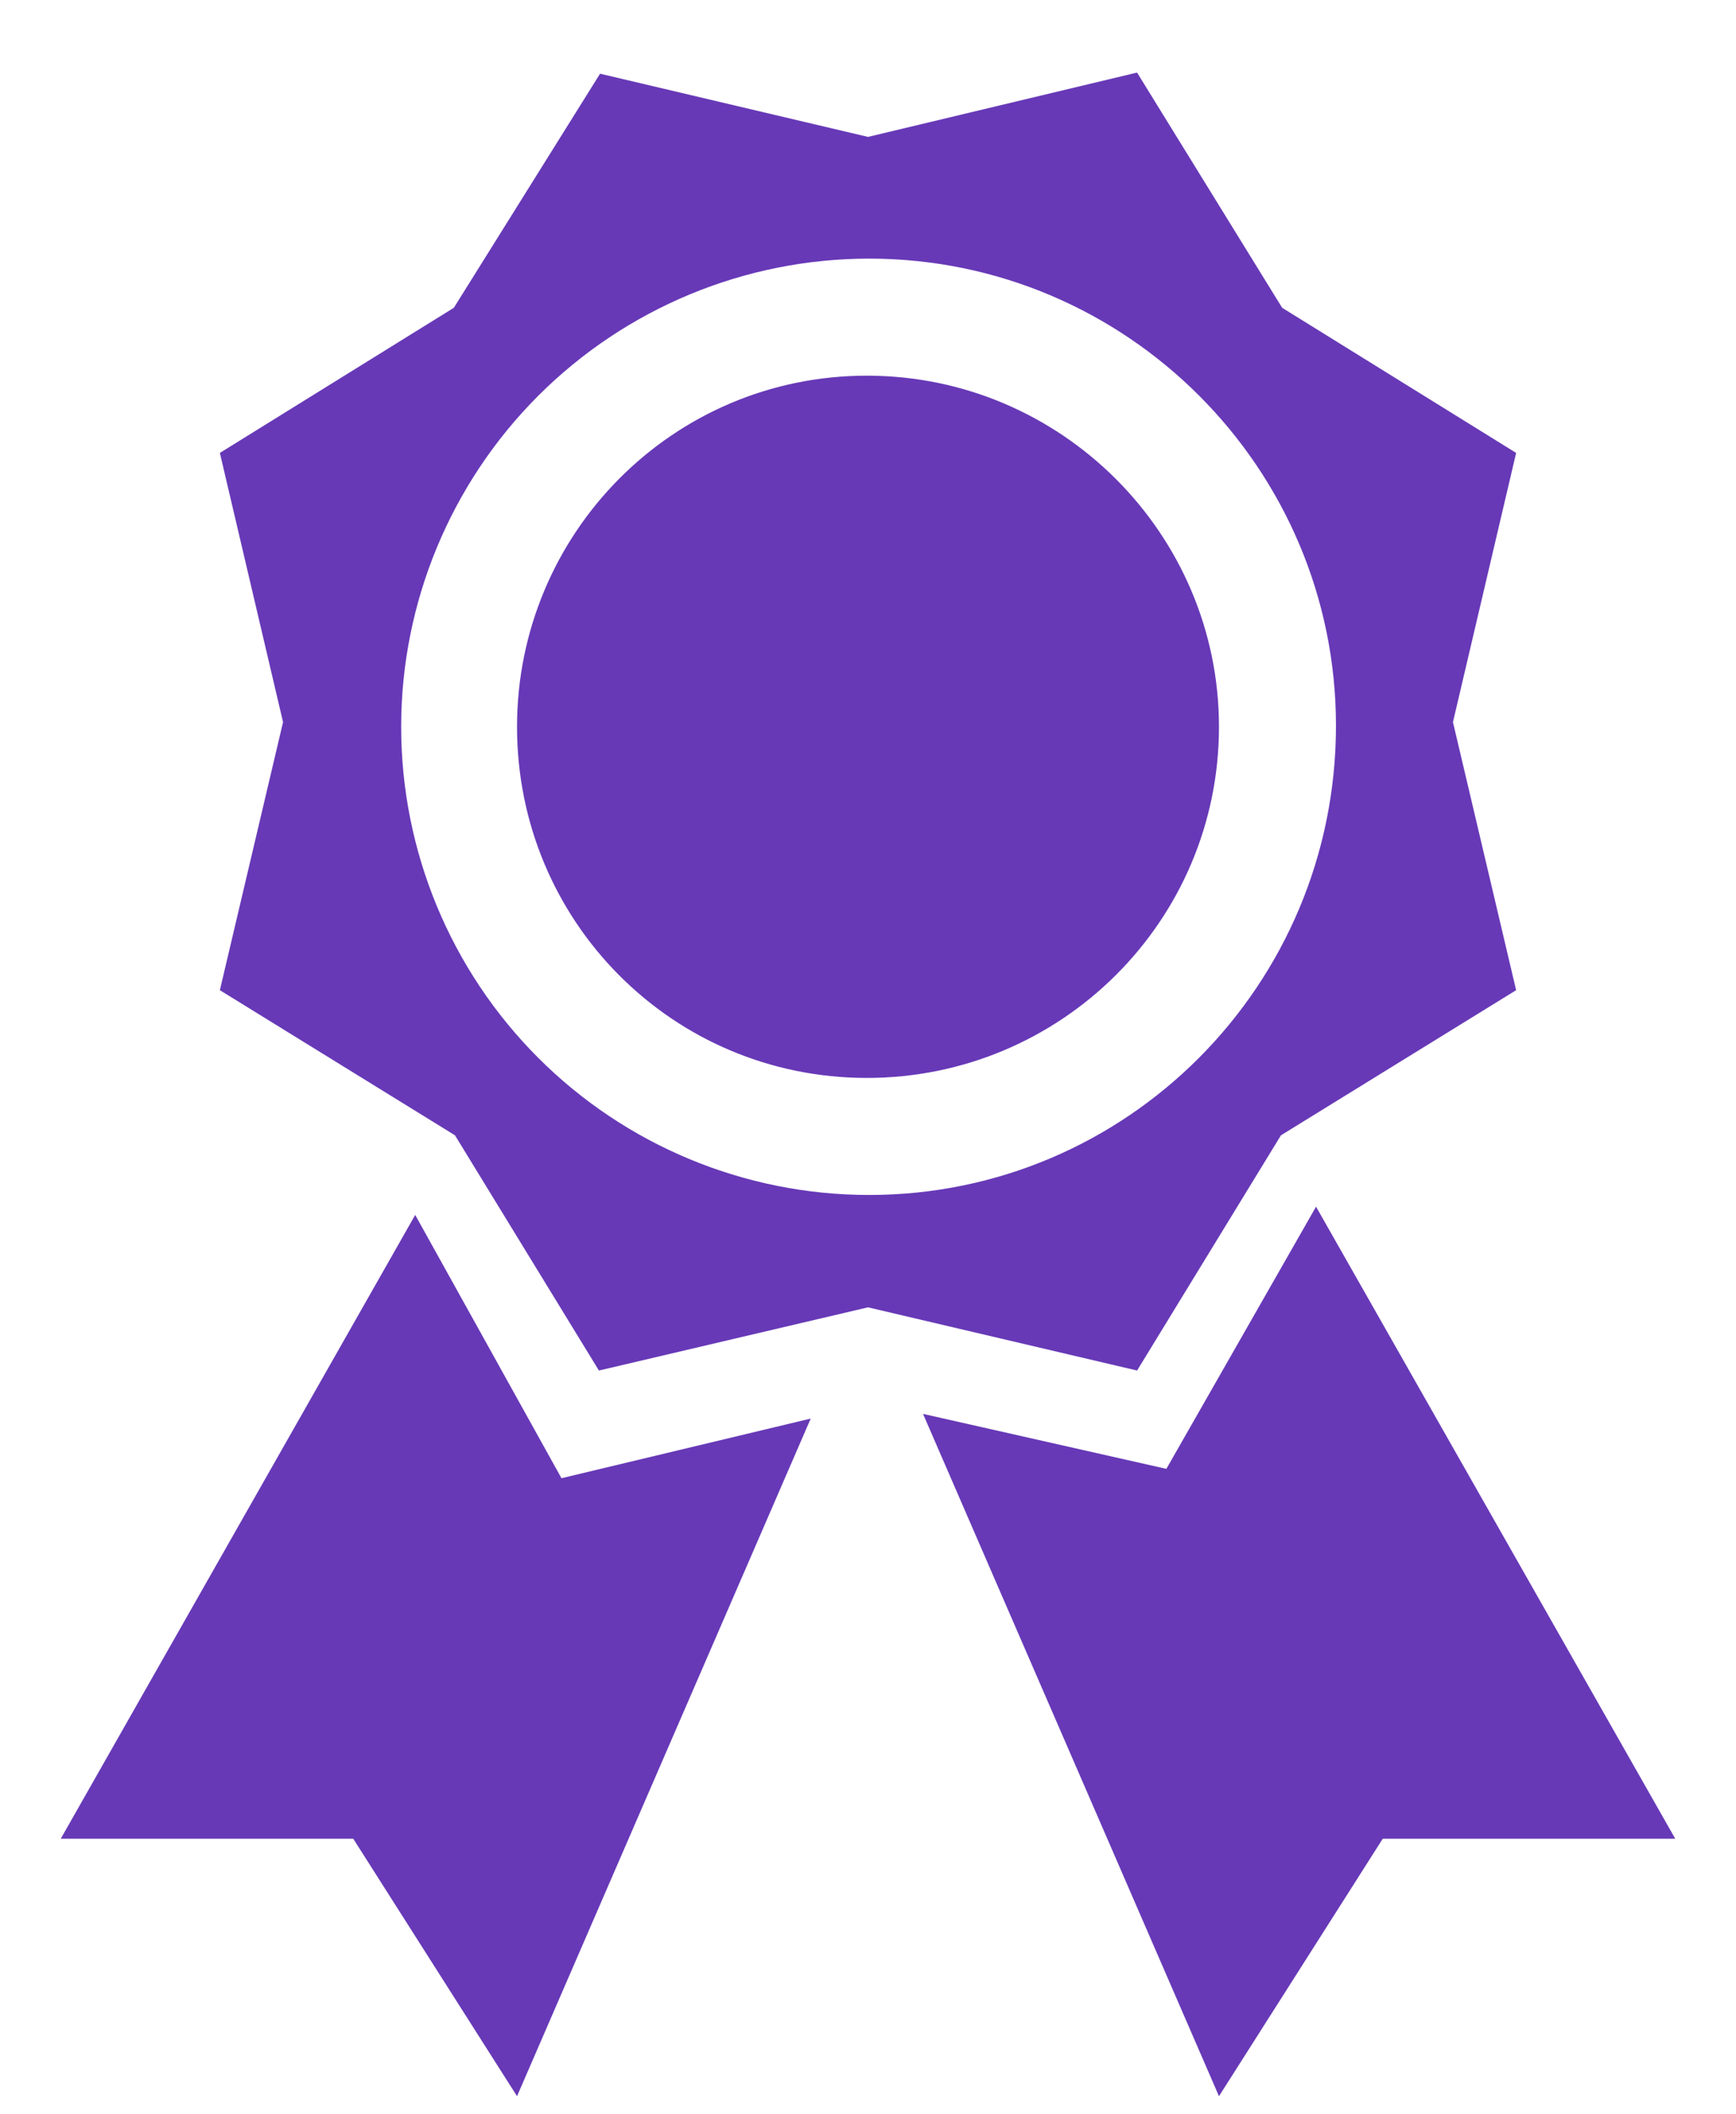 <svg width="23" height="28" viewBox="0 0 23 28" fill="none" xmlns="http://www.w3.org/2000/svg">
<path d="M2.913 5.998L3.75 9.563L2.913 13.113L6.028 15.035L7.935 18.15L11.5 17.313L15.065 18.15L16.971 15.035L20.087 13.113L19.25 9.563L20.087 5.998L16.987 4.076L15.065 0.961L11.5 1.813L7.95 0.976L6.013 4.076L2.913 5.998ZM11.515 15.825C9.871 15.825 8.294 15.172 7.131 14.009C5.969 12.847 5.315 11.27 5.315 9.625C5.315 7.981 5.969 6.404 7.131 5.241C8.294 4.079 9.871 3.425 11.515 3.425C14.925 3.425 17.7 6.2 17.7 9.61C17.7 13.051 14.925 15.825 11.515 15.825ZM11.485 14.275C8.911 14.275 6.85 12.198 6.85 9.625C6.85 7.068 8.911 4.975 11.485 4.975C14.057 4.975 16.15 7.068 16.15 9.625C16.15 12.198 14.057 14.275 11.485 14.275ZM17.436 15.98L15.453 19.452L12.229 18.724L16.15 27.76L18.32 24.35H22.195L17.436 15.98ZM5.501 16.089L7.439 19.576L10.741 18.786L6.85 27.76L4.68 24.35H0.805L5.501 16.089Z" fill="#6739B7"/>
</svg>
